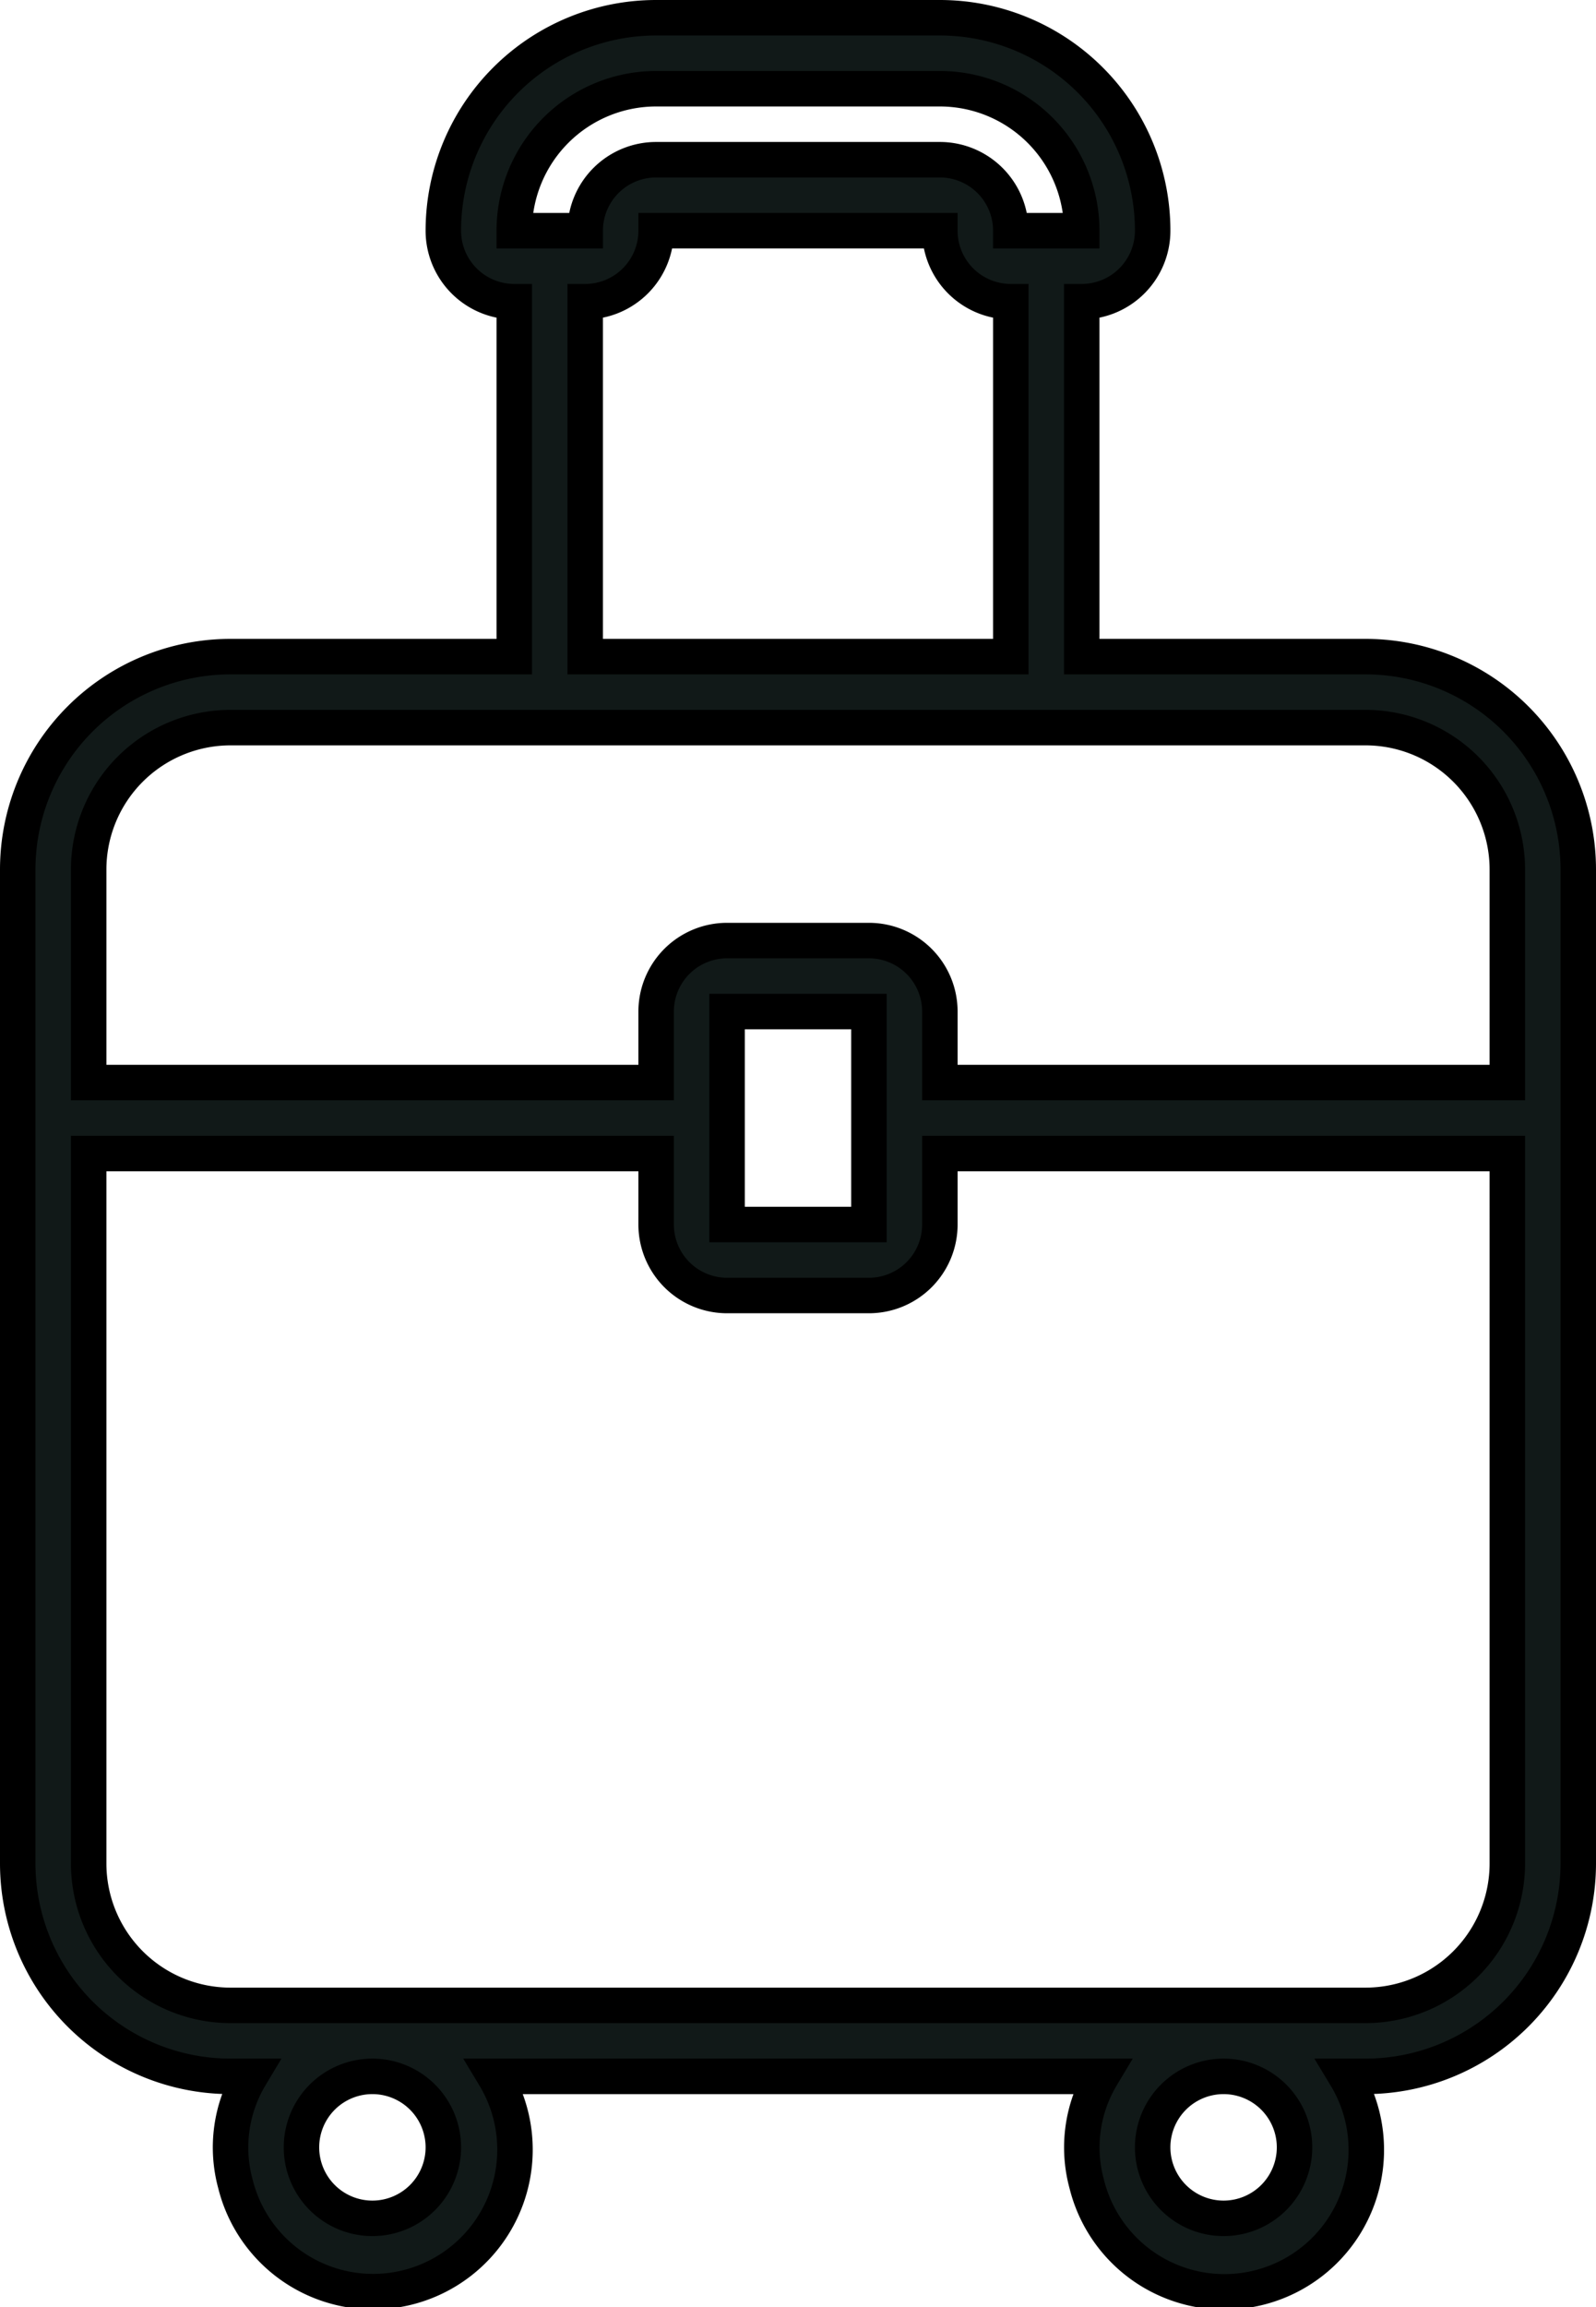 <svg xmlns="http://www.w3.org/2000/svg" width="22.5" height="32.503" viewBox="0 0 22.5 32.503">
  <path id="travel" d="M24,9H20V4a1,1,0,0,0,1-1,3,3,0,0,0-3-3H14a3,3,0,0,0-3,3,1,1,0,0,0,1,1V9H8a3,3,0,0,0-3,3V26a3,3,0,0,0,3,3h.277a1.949,1.949,0,0,0-.207,1.518A2,2,0,1,0,11.723,29h8.555a1.949,1.949,0,0,0-.207,1.518A2,2,0,1,0,23.723,29H24a3,3,0,0,0,3-3V12A3,3,0,0,0,24,9ZM14,1h4a2,2,0,0,1,2,2H19a1,1,0,0,0-1-1H14a1,1,0,0,0-1,1H12A2,2,0,0,1,14,1Zm5,3V9H13V4a1,1,0,0,0,1-1h4A1,1,0,0,0,19,4ZM10,31a1,1,0,1,1,1-1A1,1,0,0,1,10,31Zm12,0a1,1,0,1,1,1-1A1,1,0,0,1,22,31Zm4-5a2,2,0,0,1-2,2H8a2,2,0,0,1-2-2V16h8v1a1,1,0,0,0,1,1h2a1,1,0,0,0,1-1V16h8ZM15,17V14h2v3Zm11-2H18V14a1,1,0,0,0-1-1H15a1,1,0,0,0-1,1v1H6V12a2,2,0,0,1,2-2H24a2,2,0,0,1,2,2Z" transform="translate(-4.75 0.25)" fill="#111918" stroke="#000" stroke-width="0.5"/>
</svg>
